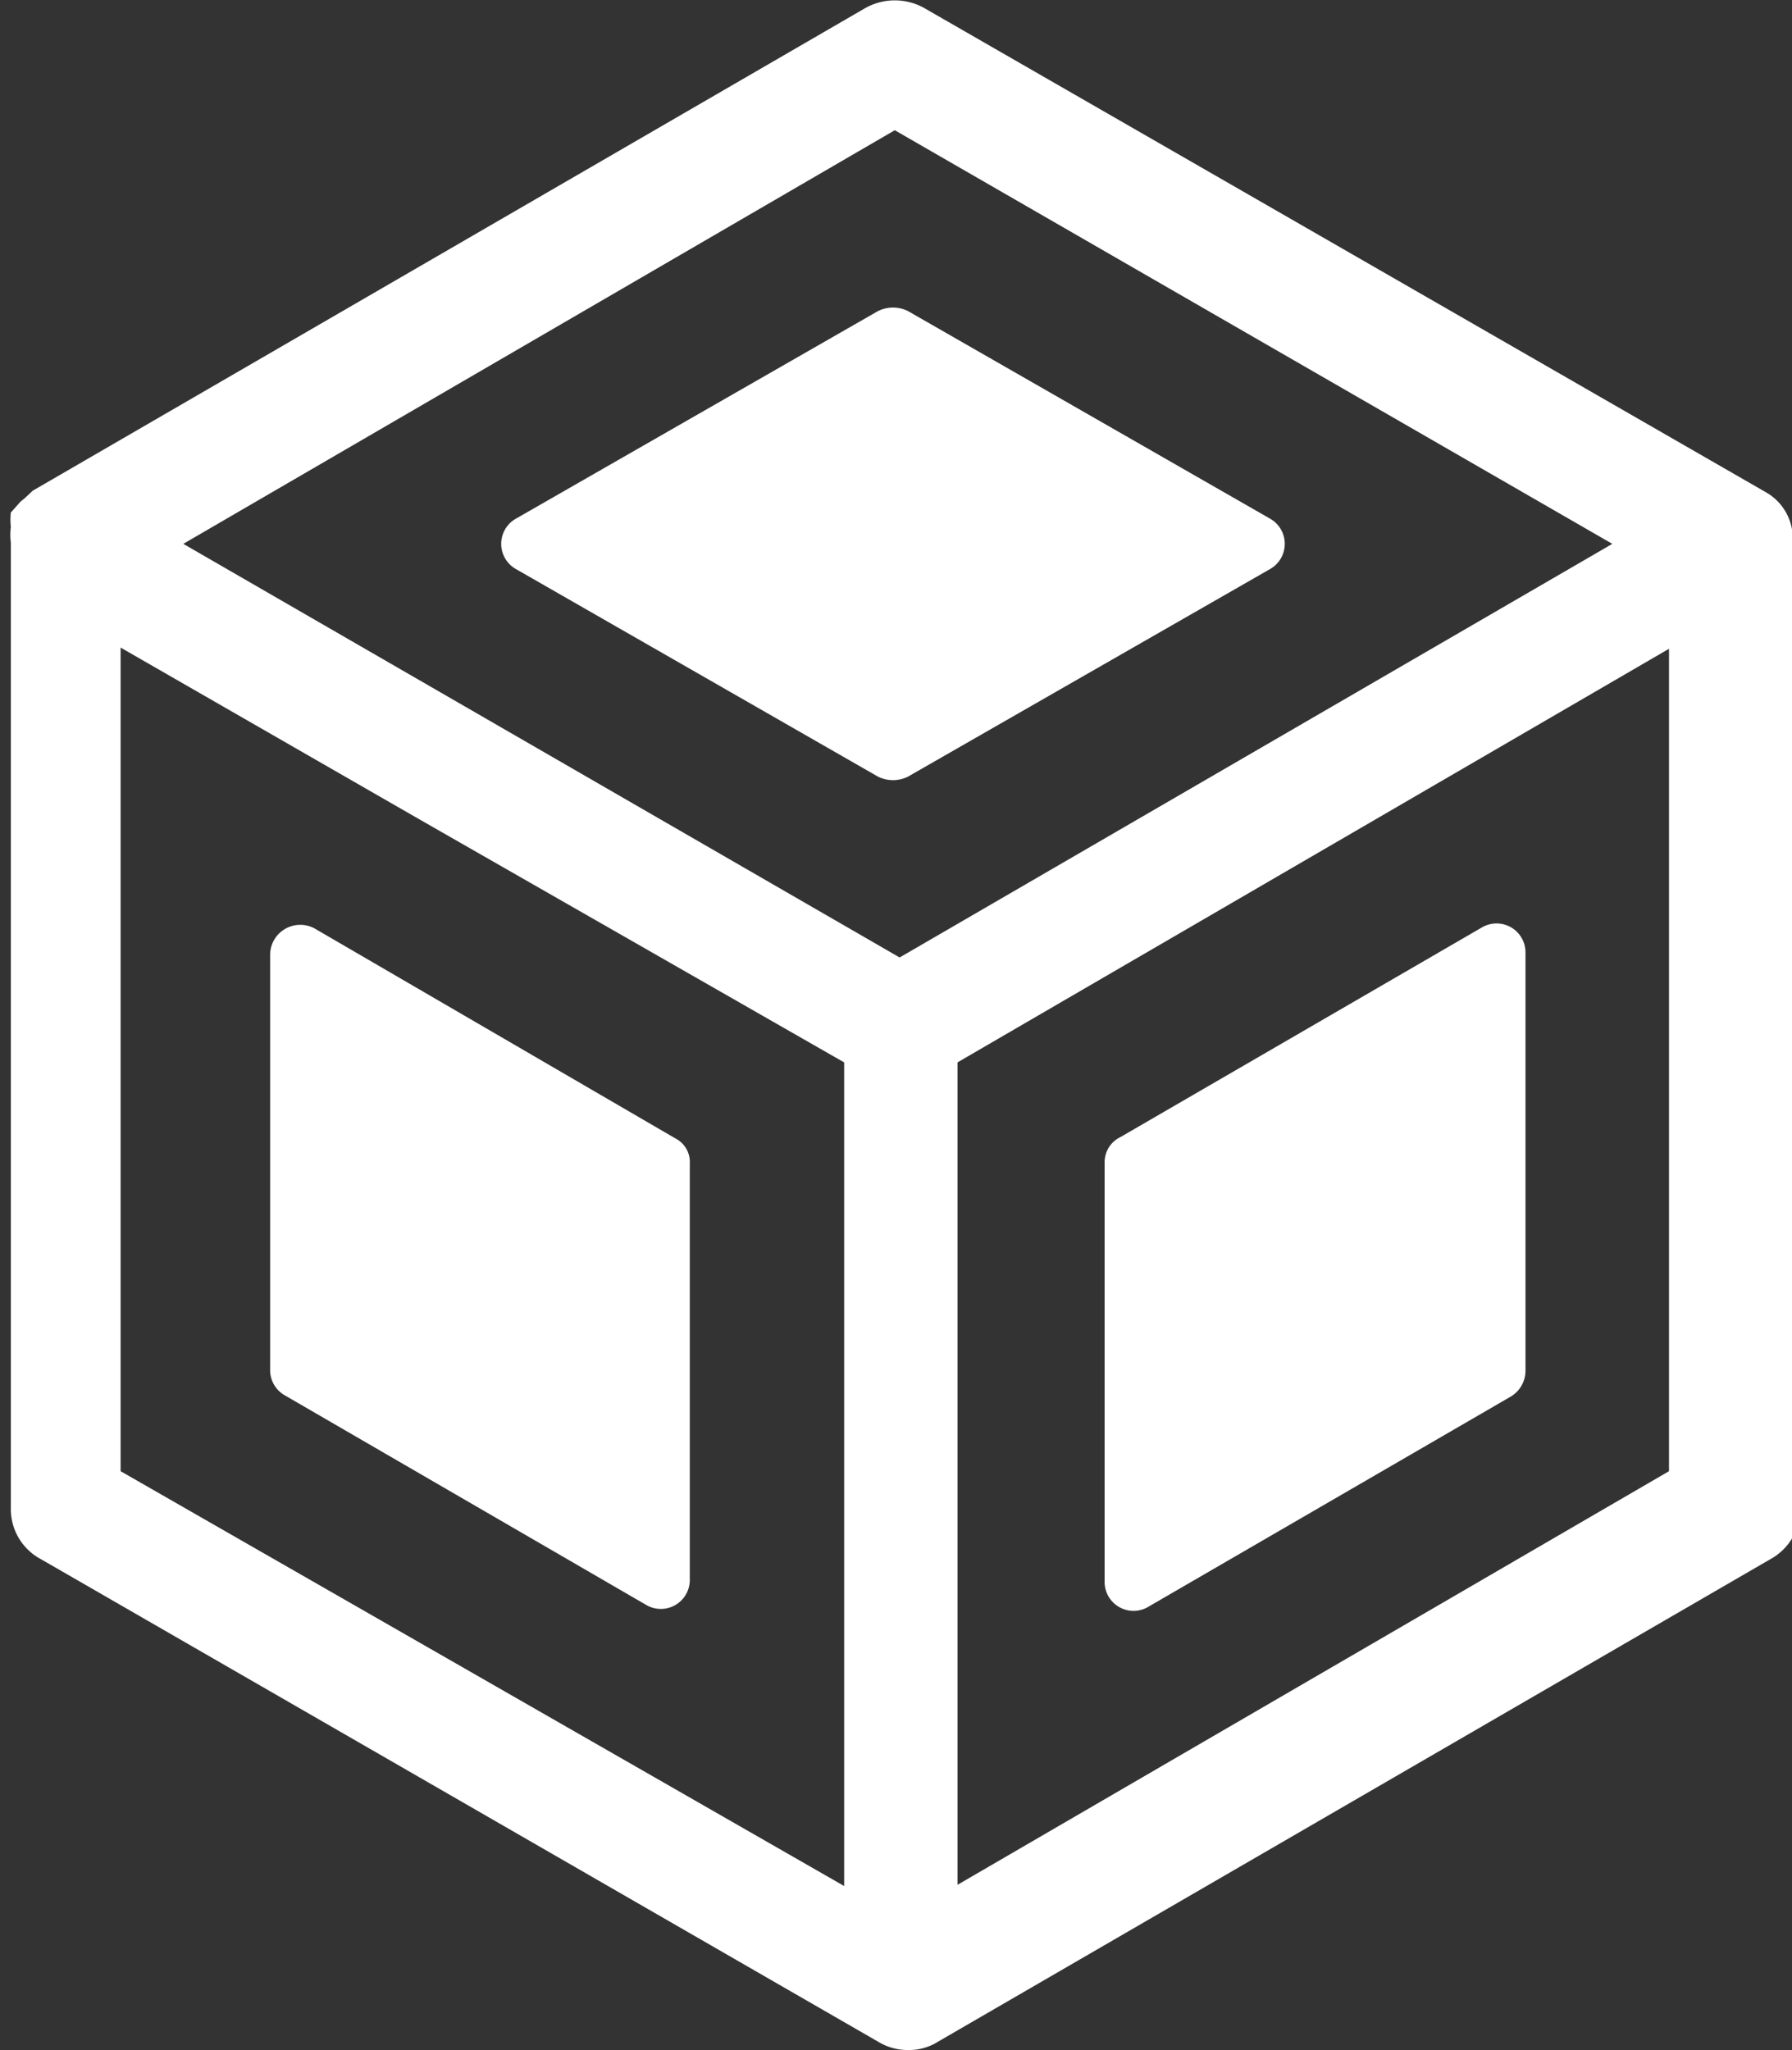 <svg xmlns="http://www.w3.org/2000/svg" viewBox="0 0 14.86 17">
  <rect x="0" y="0" width="14.86" height="17" fill="#333333" stroke="none"/>
  <defs>
    <style>
      .cls-1 {
        fill: #fff;
      }
    </style>
  </defs>
  <title>Measure</title>
  <g id="Layer_2" data-name="Layer 2">
    <g id="Layer_1-2" data-name="Layer 1">
      <g>
        <path class="cls-1" d="M2.61,7.7a.25.25,0,0,0-.37.21v3.45a.24.24,0,0,0,.12.21l3,1.74a.24.24,0,0,0,.36-.21V9.65a.22.22,0,0,0-.12-.21Z"/>
        <path class="cls-1" d="M12.29,7.69l-3,1.74a.23.23,0,0,0-.13.21v3.47a.24.24,0,0,0,.37.21l3-1.74a.25.25,0,0,0,.12-.21V7.9A.24.24,0,0,0,12.29,7.69Z"/>
        <path class="cls-1" d="M14.86,4.51a.42.42,0,0,0,0-.12.44.44,0,0,0-.22-.31L7.67.07a.5.5,0,0,0-.5,0l-6.9,4s-.06.06-.1.09l-.08.09a.53.53,0,0,0,0,.12.5.5,0,0,0,0,.13l0,8a.47.47,0,0,0,.25.43l6.94,4a.47.47,0,0,0,.25.07.45.45,0,0,0,.25-.07h0l6.9-4a.48.48,0,0,0,.25-.43l0-8ZM7.42,1.08l5.95,3.43L7.46,7.94,1.52,4.51ZM1,5.37,3.47,6.79,7,8.81l0,6.83L1,12.2ZM7.94,15.63l0-5.05V8.81l5.9-3.43,0,6.82Z"/>
        <path class="cls-1" d="M10.53,4.72a.24.24,0,0,0,0-.42l-3-1.72a.28.28,0,0,0-.25,0l-3,1.72a.24.24,0,0,0,0,.42l3,1.72a.28.28,0,0,0,.25,0Z"/>
      </g>
    </g>
  </g>
</svg>
